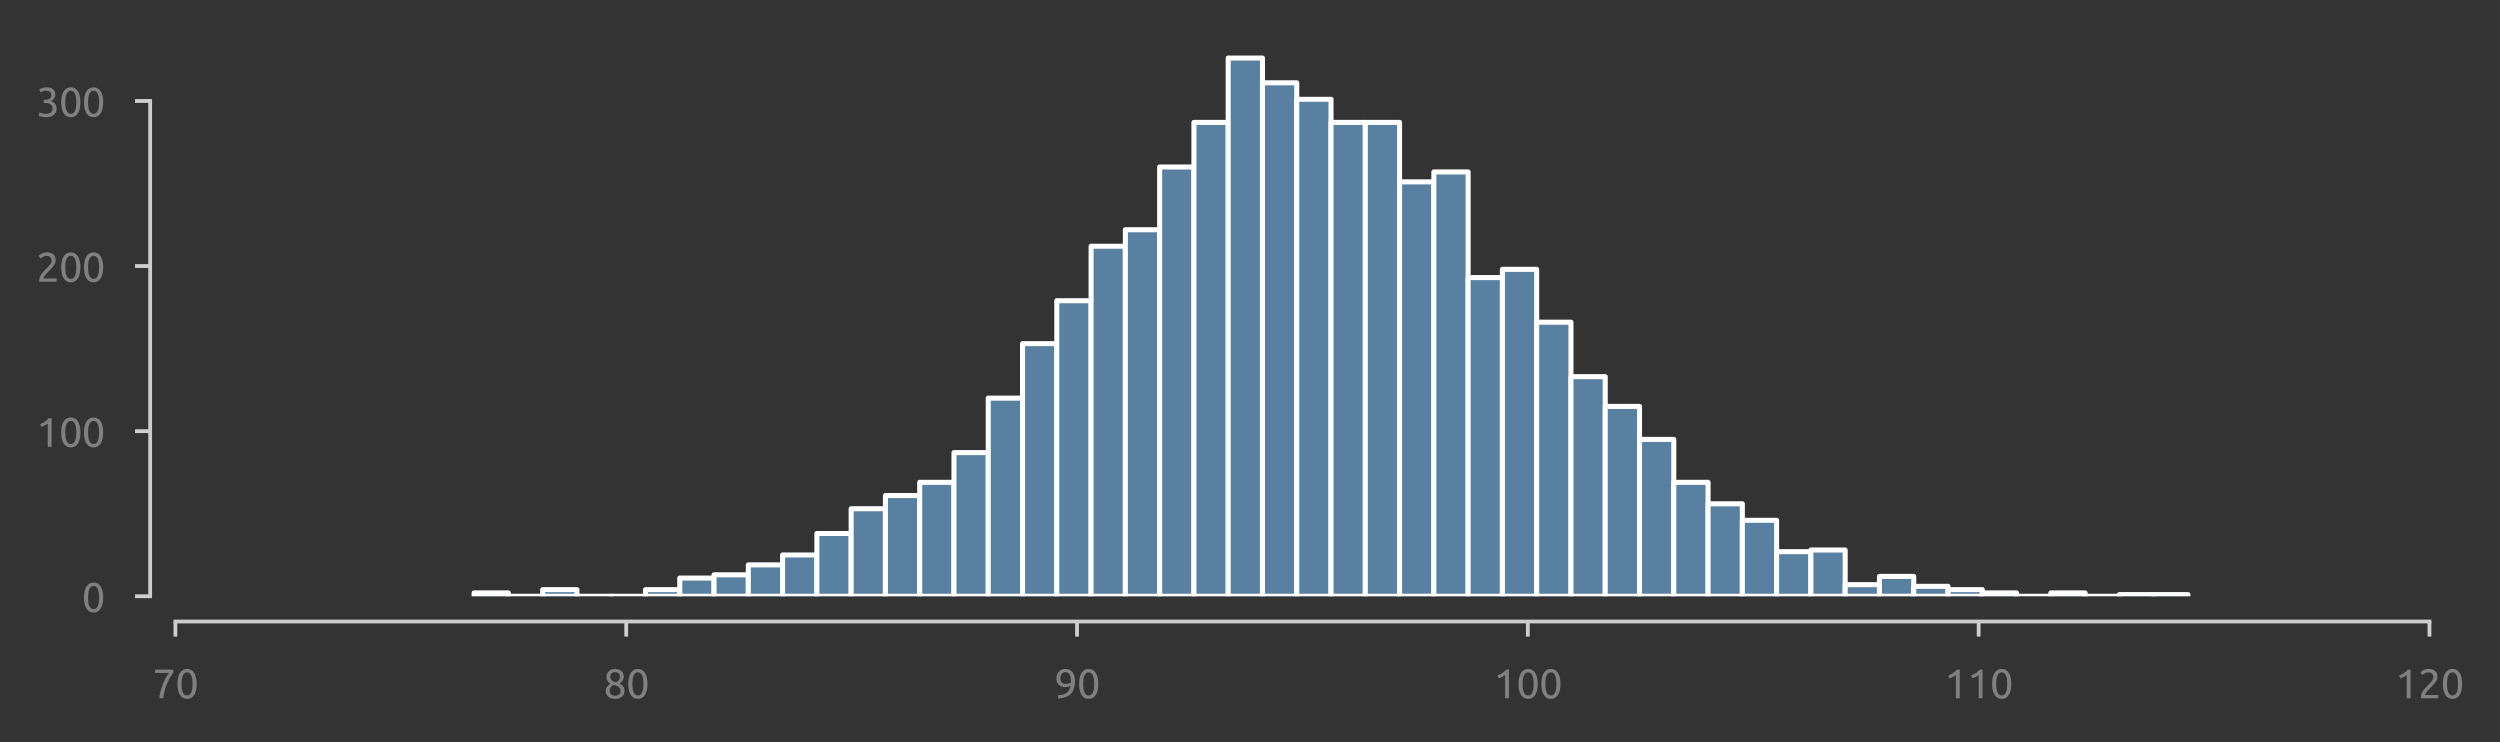 <?xml version="1.0" encoding="utf-8" standalone="no"?>
<!DOCTYPE svg PUBLIC "-//W3C//DTD SVG 1.1//EN"
  "http://www.w3.org/Graphics/SVG/1.1/DTD/svg11.dtd">
<svg xmlns:xlink="http://www.w3.org/1999/xlink" width="495.106pt" height="146.968pt" viewBox="0 0 495.106 146.968" xmlns="http://www.w3.org/2000/svg" version="1.1">
 <rect x="0" y="0" width="495.106" height="146.968" fill="#333333" stroke="none"/>
 <defs>
  <style type="text/css">*{stroke-linejoin: round; stroke-linecap: butt}</style>
 </defs>
 <g id="figure_1">
  <g id="patch_1">
   <path d="M 0 146.968 
L 495.106 146.968 
L 495.106 0 
L 0 0 
L 0 146.968 
z
" style="fill: none"/>
  </g>
  <g id="axes_1">
   <g id="patch_2">
    <path d="M 34.737 118.08 
L 481.137 118.08 
L 481.137 7.2 
L 34.737 7.2 
L 34.737 118.08 
z
" style="fill: none"/>
   </g>
   <g id="matplotlib.axis_1">
    <g id="xtick_1">
     <g id="line2d_1">
      <defs>
       <path id="m75eb90f621" d="M 0 0 
L 0 3 
" style="stroke: #cecece; stroke-width: 0.75"/>
      </defs>
      <g>
       <use xlink:href="#m75eb90f621" x="34.737" y="123.08" style="fill: #cecece; stroke: #cecece; stroke-width: 0.75"/>
      </g>
     </g>
     <g id="text_1">
      <!-- 70 -->
      <g style="fill: #808080" transform="translate(30.225 138.287) scale(0.08 -0.08)">
       <defs>
        <path id="Ubuntu-37" d="M 1043 0 
Q 1082 512 1226 1078 
Q 1370 1645 1581 2179 
Q 1792 2714 2045 3171 
Q 2298 3629 2541 3917 
L 384 3917 
L 384 4435 
L 3206 4435 
L 3206 3942 
Q 2995 3699 2739 3273 
Q 2483 2848 2256 2320 
Q 2029 1792 1865 1193 
Q 1702 595 1664 0 
L 1043 0 
z
" transform="scale(0.016)"/>
        <path id="Ubuntu-30" d="M 320 2221 
Q 320 3334 713 3936 
Q 1107 4538 1805 4538 
Q 2502 4538 2896 3936 
Q 3290 3334 3290 2221 
Q 3290 1107 2896 505 
Q 2502 -96 1805 -96 
Q 1107 -96 713 505 
Q 320 1107 320 2221 
z
M 2662 2221 
Q 2662 2586 2620 2912 
Q 2579 3238 2480 3481 
Q 2381 3725 2214 3869 
Q 2048 4013 1805 4013 
Q 1562 4013 1395 3869 
Q 1229 3725 1129 3481 
Q 1030 3238 988 2912 
Q 947 2586 947 2221 
Q 947 1856 988 1529 
Q 1030 1203 1129 960 
Q 1229 717 1395 573 
Q 1562 429 1805 429 
Q 2048 429 2214 573 
Q 2381 717 2480 960 
Q 2579 1203 2620 1529 
Q 2662 1856 2662 2221 
z
" transform="scale(0.016)"/>
       </defs>
       <use xlink:href="#Ubuntu-37"/>
       <use xlink:href="#Ubuntu-30" x="56.4"/>
      </g>
     </g>
    </g>
    <g id="xtick_2">
     <g id="line2d_2">
      <g>
       <use xlink:href="#m75eb90f621" x="124.017" y="123.08" style="fill: #cecece; stroke: #cecece; stroke-width: 0.75"/>
      </g>
     </g>
     <g id="text_2">
      <!-- 80 -->
      <g style="fill: #808080" transform="translate(119.505 138.287) scale(0.08 -0.08)">
       <defs>
        <path id="Ubuntu-38" d="M 3258 1152 
Q 3258 883 3165 656 
Q 3072 429 2889 259 
Q 2707 90 2432 -3 
Q 2157 -96 1798 -96 
Q 1382 -96 1104 22 
Q 826 141 659 320 
Q 493 499 422 713 
Q 352 928 352 1120 
Q 352 1306 413 1475 
Q 474 1645 573 1792 
Q 672 1939 803 2057 
Q 934 2176 1082 2266 
Q 454 2624 454 3322 
Q 454 3565 550 3785 
Q 646 4006 822 4172 
Q 998 4339 1248 4438 
Q 1498 4538 1805 4538 
Q 2163 4538 2419 4429 
Q 2675 4320 2838 4150 
Q 3002 3981 3075 3776 
Q 3149 3571 3149 3379 
Q 3149 3194 3094 3030 
Q 3040 2867 2947 2726 
Q 2854 2586 2736 2477 
Q 2618 2368 2490 2285 
Q 3245 1926 3258 1152 
z
M 954 1114 
Q 954 998 995 873 
Q 1037 749 1139 643 
Q 1242 538 1402 467 
Q 1562 397 1805 397 
Q 2022 397 2185 461 
Q 2349 525 2451 624 
Q 2554 723 2605 851 
Q 2656 979 2656 1114 
Q 2656 1318 2579 1472 
Q 2502 1626 2358 1741 
Q 2214 1856 2012 1936 
Q 1811 2016 1555 2074 
Q 1267 1914 1110 1677 
Q 954 1440 954 1114 
z
M 2554 3386 
Q 2554 3482 2512 3597 
Q 2470 3712 2380 3811 
Q 2291 3910 2150 3977 
Q 2010 4045 1805 4045 
Q 1600 4045 1456 3981 
Q 1312 3917 1222 3817 
Q 1133 3718 1091 3600 
Q 1050 3482 1050 3366 
Q 1050 3226 1101 3085 
Q 1152 2944 1261 2822 
Q 1370 2701 1546 2605 
Q 1722 2509 1965 2451 
Q 2234 2611 2394 2825 
Q 2554 3040 2554 3386 
z
" transform="scale(0.016)"/>
       </defs>
       <use xlink:href="#Ubuntu-38"/>
       <use xlink:href="#Ubuntu-30" x="56.4"/>
      </g>
     </g>
    </g>
    <g id="xtick_3">
     <g id="line2d_3">
      <g>
       <use xlink:href="#m75eb90f621" x="213.298" y="123.08" style="fill: #cecece; stroke: #cecece; stroke-width: 0.75"/>
      </g>
     </g>
     <g id="text_3">
      <!-- 90 -->
      <g style="fill: #808080" transform="translate(208.785 138.287) scale(0.08 -0.08)">
       <defs>
        <path id="Ubuntu-39" d="M 3206 2662 
Q 3206 1344 2550 669 
Q 1894 -6 602 -13 
L 582 486 
Q 986 486 1309 563 
Q 1632 640 1875 809 
Q 2118 979 2281 1248 
Q 2445 1517 2522 1907 
Q 2355 1830 2144 1782 
Q 1933 1734 1709 1734 
Q 1331 1734 1068 1846 
Q 806 1958 640 2147 
Q 474 2336 400 2582 
Q 326 2829 326 3098 
Q 326 3334 409 3590 
Q 493 3846 662 4057 
Q 832 4269 1094 4403 
Q 1357 4538 1715 4538 
Q 2080 4538 2358 4410 
Q 2637 4282 2825 4038 
Q 3014 3795 3110 3446 
Q 3206 3098 3206 2662 
z
M 1773 2221 
Q 1997 2221 2195 2262 
Q 2394 2304 2579 2387 
Q 2586 2458 2586 2525 
Q 2586 2592 2586 2662 
Q 2586 2938 2547 3190 
Q 2509 3443 2409 3632 
Q 2310 3821 2144 3933 
Q 1978 4045 1722 4045 
Q 1510 4045 1363 3955 
Q 1216 3866 1120 3728 
Q 1024 3590 982 3427 
Q 941 3264 941 3110 
Q 941 2675 1149 2448 
Q 1357 2221 1773 2221 
z
" transform="scale(0.016)"/>
       </defs>
       <use xlink:href="#Ubuntu-39"/>
       <use xlink:href="#Ubuntu-30" x="56.4"/>
      </g>
     </g>
    </g>
    <g id="xtick_4">
     <g id="line2d_4">
      <g>
       <use xlink:href="#m75eb90f621" x="302.577" y="123.08" style="fill: #cecece; stroke: #cecece; stroke-width: 0.75"/>
      </g>
     </g>
     <g id="text_4">
      <!-- 100 -->
      <g style="fill: #808080" transform="translate(295.809 138.287) scale(0.08 -0.08)">
       <defs>
        <path id="Ubuntu-31" d="M 595 3520 
Q 960 3661 1305 3881 
Q 1651 4102 1939 4435 
L 2362 4435 
L 2362 0 
L 1766 0 
L 1766 3610 
Q 1690 3539 1578 3462 
Q 1466 3386 1334 3315 
Q 1203 3245 1059 3181 
Q 915 3117 781 3072 
L 595 3520 
z
" transform="scale(0.016)"/>
       </defs>
       <use xlink:href="#Ubuntu-31"/>
       <use xlink:href="#Ubuntu-30" x="56.4"/>
       <use xlink:href="#Ubuntu-30" x="112.8"/>
      </g>
     </g>
    </g>
    <g id="xtick_5">
     <g id="line2d_5">
      <g>
       <use xlink:href="#m75eb90f621" x="391.858" y="123.08" style="fill: #cecece; stroke: #cecece; stroke-width: 0.75"/>
      </g>
     </g>
     <g id="text_5">
      <!-- 110 -->
      <g style="fill: #808080" transform="translate(385.089 138.287) scale(0.08 -0.08)">
       <use xlink:href="#Ubuntu-31"/>
       <use xlink:href="#Ubuntu-31" x="56.4"/>
       <use xlink:href="#Ubuntu-30" x="112.8"/>
      </g>
     </g>
    </g>
    <g id="xtick_6">
     <g id="line2d_6">
      <g>
       <use xlink:href="#m75eb90f621" x="481.137" y="123.08" style="fill: #cecece; stroke: #cecece; stroke-width: 0.75"/>
      </g>
     </g>
     <g id="text_6">
      <!-- 120 -->
      <g style="fill: #808080" transform="translate(474.369 138.287) scale(0.08 -0.08)">
       <defs>
        <path id="Ubuntu-32" d="M 2989 3302 
Q 2989 3072 2896 2857 
Q 2803 2643 2649 2435 
Q 2496 2227 2304 2025 
Q 2112 1824 1920 1632 
Q 1811 1523 1667 1376 
Q 1523 1229 1395 1069 
Q 1267 909 1180 761 
Q 1094 614 1094 506 
L 3136 506 
L 3136 0 
L 448 0 
Q 442 38 442 76 
Q 442 115 442 147 
Q 442 448 541 707 
Q 640 966 800 1196 
Q 960 1427 1158 1632 
Q 1357 1837 1549 2029 
Q 1709 2182 1853 2332 
Q 1997 2483 2109 2633 
Q 2221 2784 2288 2944 
Q 2355 3104 2355 3283 
Q 2355 3475 2294 3609 
Q 2234 3744 2131 3833 
Q 2029 3923 1891 3964 
Q 1754 4006 1600 4006 
Q 1414 4006 1260 3955 
Q 1107 3904 985 3837 
Q 864 3770 781 3696 
Q 698 3622 653 3584 
L 358 4006 
Q 416 4070 531 4163 
Q 646 4256 806 4339 
Q 966 4422 1164 4480 
Q 1363 4538 1594 4538 
Q 2291 4538 2640 4214 
Q 2989 3891 2989 3302 
z
" transform="scale(0.016)"/>
       </defs>
       <use xlink:href="#Ubuntu-31"/>
       <use xlink:href="#Ubuntu-32" x="56.4"/>
       <use xlink:href="#Ubuntu-30" x="112.8"/>
      </g>
     </g>
    </g>
   </g>
   <g id="matplotlib.axis_2">
    <g id="ytick_1">
     <g id="line2d_7">
      <defs>
       <path id="m66779c9dbb" d="M 0 0 
L -3 0 
" style="stroke: #cecece; stroke-width: 0.75"/>
      </defs>
      <g>
       <use xlink:href="#m66779c9dbb" x="29.738" y="118.08" style="fill: #cecece; stroke: #cecece; stroke-width: 0.75"/>
      </g>
     </g>
     <g id="text_7">
      <!-- 0 -->
      <g style="fill: #808080" transform="translate(16.225 121.184) scale(0.08 -0.08)">
       <use xlink:href="#Ubuntu-30"/>
      </g>
     </g>
    </g>
    <g id="ytick_2">
     <g id="line2d_8">
      <g>
       <use xlink:href="#m66779c9dbb" x="29.738" y="85.384" style="fill: #cecece; stroke: #cecece; stroke-width: 0.75"/>
      </g>
     </g>
     <g id="text_8">
      <!-- 100 -->
      <g style="fill: #808080" transform="translate(7.2 88.488) scale(0.08 -0.08)">
       <use xlink:href="#Ubuntu-31"/>
       <use xlink:href="#Ubuntu-30" x="56.4"/>
       <use xlink:href="#Ubuntu-30" x="112.8"/>
      </g>
     </g>
    </g>
    <g id="ytick_3">
     <g id="line2d_9">
      <g>
       <use xlink:href="#m66779c9dbb" x="29.738" y="52.688" style="fill: #cecece; stroke: #cecece; stroke-width: 0.75"/>
      </g>
     </g>
     <g id="text_9">
      <!-- 200 -->
      <g style="fill: #808080" transform="translate(7.2 55.792) scale(0.08 -0.08)">
       <use xlink:href="#Ubuntu-32"/>
       <use xlink:href="#Ubuntu-30" x="56.4"/>
       <use xlink:href="#Ubuntu-30" x="112.8"/>
      </g>
     </g>
    </g>
    <g id="ytick_4">
     <g id="line2d_10">
      <g>
       <use xlink:href="#m66779c9dbb" x="29.738" y="19.992" style="fill: #cecece; stroke: #cecece; stroke-width: 0.75"/>
      </g>
     </g>
     <g id="text_10">
      <!-- 300 -->
      <g style="fill: #808080" transform="translate(7.2 23.096) scale(0.08 -0.08)">
       <defs>
        <path id="Ubuntu-33" d="M 1446 435 
Q 2016 435 2262 659 
Q 2509 883 2509 1261 
Q 2509 1504 2406 1670 
Q 2304 1837 2137 1936 
Q 1971 2035 1750 2076 
Q 1530 2118 1299 2118 
L 1146 2118 
L 1146 2605 
L 1357 2605 
Q 1517 2605 1686 2637 
Q 1856 2669 1997 2752 
Q 2138 2835 2227 2979 
Q 2317 3123 2317 3341 
Q 2317 3520 2253 3648 
Q 2189 3776 2083 3859 
Q 1978 3942 1840 3977 
Q 1702 4013 1549 4013 
Q 1242 4013 1027 3923 
Q 813 3834 666 3738 
L 435 4192 
Q 512 4243 630 4304 
Q 749 4365 896 4416 
Q 1043 4467 1212 4502 
Q 1382 4538 1568 4538 
Q 1920 4538 2176 4451 
Q 2432 4365 2598 4208 
Q 2765 4051 2848 3836 
Q 2931 3622 2931 3373 
Q 2931 3027 2732 2780 
Q 2534 2534 2253 2406 
Q 2426 2355 2586 2259 
Q 2746 2163 2864 2016 
Q 2982 1869 3056 1677 
Q 3130 1485 3130 1248 
Q 3130 960 3030 713 
Q 2931 467 2723 288 
Q 2515 109 2201 6 
Q 1888 -96 1459 -96 
Q 1293 -96 1117 -70 
Q 941 -45 787 -6 
Q 634 32 518 70 
Q 403 109 352 134 
L 467 653 
Q 576 602 829 518 
Q 1082 435 1446 435 
z
" transform="scale(0.016)"/>
       </defs>
       <use xlink:href="#Ubuntu-33"/>
       <use xlink:href="#Ubuntu-30" x="56.4"/>
       <use xlink:href="#Ubuntu-30" x="112.8"/>
      </g>
     </g>
    </g>
   </g>
   <g id="patch_3">
    <path d="M 93.892 118.08 
L 100.68 118.08 
L 100.68 117.426 
L 93.892 117.426 
z
" clip-path="url(#pb9f2318b07)" style="fill: #5980a1; stroke: #ffffff; stroke-linejoin: miter"/>
   </g>
   <g id="patch_4">
    <path d="M 100.68 118.08 
L 107.468 118.08 
L 107.468 118.08 
L 100.68 118.08 
z
" clip-path="url(#pb9f2318b07)" style="fill: #5980a1; stroke: #ffffff; stroke-linejoin: miter"/>
   </g>
   <g id="patch_5">
    <path d="M 107.468 118.08 
L 114.257 118.08 
L 114.257 116.772 
L 107.468 116.772 
z
" clip-path="url(#pb9f2318b07)" style="fill: #5980a1; stroke: #ffffff; stroke-linejoin: miter"/>
   </g>
   <g id="patch_6">
    <path d="M 114.257 118.08 
L 121.045 118.08 
L 121.045 118.08 
L 114.257 118.08 
z
" clip-path="url(#pb9f2318b07)" style="fill: #5980a1; stroke: #ffffff; stroke-linejoin: miter"/>
   </g>
   <g id="patch_7">
    <path d="M 121.045 118.08 
L 127.833 118.08 
L 127.833 118.08 
L 121.045 118.08 
z
" clip-path="url(#pb9f2318b07)" style="fill: #5980a1; stroke: #ffffff; stroke-linejoin: miter"/>
   </g>
   <g id="patch_8">
    <path d="M 127.833 118.08 
L 134.621 118.08 
L 134.621 116.772 
L 127.833 116.772 
z
" clip-path="url(#pb9f2318b07)" style="fill: #5980a1; stroke: #ffffff; stroke-linejoin: miter"/>
   </g>
   <g id="patch_9">
    <path d="M 134.621 118.08 
L 141.41 118.08 
L 141.41 114.483 
L 134.621 114.483 
z
" clip-path="url(#pb9f2318b07)" style="fill: #5980a1; stroke: #ffffff; stroke-linejoin: miter"/>
   </g>
   <g id="patch_10">
    <path d="M 141.41 118.08 
L 148.198 118.08 
L 148.198 113.83 
L 141.41 113.83 
z
" clip-path="url(#pb9f2318b07)" style="fill: #5980a1; stroke: #ffffff; stroke-linejoin: miter"/>
   </g>
   <g id="patch_11">
    <path d="M 148.198 118.08 
L 154.986 118.08 
L 154.986 111.868 
L 148.198 111.868 
z
" clip-path="url(#pb9f2318b07)" style="fill: #5980a1; stroke: #ffffff; stroke-linejoin: miter"/>
   </g>
   <g id="patch_12">
    <path d="M 154.986 118.08 
L 161.775 118.08 
L 161.775 109.906 
L 154.986 109.906 
z
" clip-path="url(#pb9f2318b07)" style="fill: #5980a1; stroke: #ffffff; stroke-linejoin: miter"/>
   </g>
   <g id="patch_13">
    <path d="M 161.775 118.08 
L 168.563 118.08 
L 168.563 105.656 
L 161.775 105.656 
z
" clip-path="url(#pb9f2318b07)" style="fill: #5980a1; stroke: #ffffff; stroke-linejoin: miter"/>
   </g>
   <g id="patch_14">
    <path d="M 168.563 118.08 
L 175.351 118.08 
L 175.351 100.751 
L 168.563 100.751 
z
" clip-path="url(#pb9f2318b07)" style="fill: #5980a1; stroke: #ffffff; stroke-linejoin: miter"/>
   </g>
   <g id="patch_15">
    <path d="M 175.351 118.08 
L 182.139 118.08 
L 182.139 98.135 
L 175.351 98.135 
z
" clip-path="url(#pb9f2318b07)" style="fill: #5980a1; stroke: #ffffff; stroke-linejoin: miter"/>
   </g>
   <g id="patch_16">
    <path d="M 182.139 118.08 
L 188.928 118.08 
L 188.928 95.52 
L 182.139 95.52 
z
" clip-path="url(#pb9f2318b07)" style="fill: #5980a1; stroke: #ffffff; stroke-linejoin: miter"/>
   </g>
   <g id="patch_17">
    <path d="M 188.928 118.08 
L 195.716 118.08 
L 195.716 89.635 
L 188.928 89.635 
z
" clip-path="url(#pb9f2318b07)" style="fill: #5980a1; stroke: #ffffff; stroke-linejoin: miter"/>
   </g>
   <g id="patch_18">
    <path d="M 195.716 118.08 
L 202.504 118.08 
L 202.504 78.845 
L 195.716 78.845 
z
" clip-path="url(#pb9f2318b07)" style="fill: #5980a1; stroke: #ffffff; stroke-linejoin: miter"/>
   </g>
   <g id="patch_19">
    <path d="M 202.504 118.08 
L 209.293 118.08 
L 209.293 68.055 
L 202.504 68.055 
z
" clip-path="url(#pb9f2318b07)" style="fill: #5980a1; stroke: #ffffff; stroke-linejoin: miter"/>
   </g>
   <g id="patch_20">
    <path d="M 209.293 118.08 
L 216.081 118.08 
L 216.081 59.554 
L 209.293 59.554 
z
" clip-path="url(#pb9f2318b07)" style="fill: #5980a1; stroke: #ffffff; stroke-linejoin: miter"/>
   </g>
   <g id="patch_21">
    <path d="M 216.081 118.08 
L 222.869 118.08 
L 222.869 48.765 
L 216.081 48.765 
z
" clip-path="url(#pb9f2318b07)" style="fill: #5980a1; stroke: #ffffff; stroke-linejoin: miter"/>
   </g>
   <g id="patch_22">
    <path d="M 222.869 118.08 
L 229.657 118.08 
L 229.657 45.495 
L 222.869 45.495 
z
" clip-path="url(#pb9f2318b07)" style="fill: #5980a1; stroke: #ffffff; stroke-linejoin: miter"/>
   </g>
   <g id="patch_23">
    <path d="M 229.657 118.08 
L 236.446 118.08 
L 236.446 33.071 
L 229.657 33.071 
z
" clip-path="url(#pb9f2318b07)" style="fill: #5980a1; stroke: #ffffff; stroke-linejoin: miter"/>
   </g>
   <g id="patch_24">
    <path d="M 236.446 118.08 
L 243.234 118.08 
L 243.234 24.243 
L 236.446 24.243 
z
" clip-path="url(#pb9f2318b07)" style="fill: #5980a1; stroke: #ffffff; stroke-linejoin: miter"/>
   </g>
   <g id="patch_25">
    <path d="M 243.234 118.08 
L 250.022 118.08 
L 250.022 11.491 
L 243.234 11.491 
z
" clip-path="url(#pb9f2318b07)" style="fill: #5980a1; stroke: #ffffff; stroke-linejoin: miter"/>
   </g>
   <g id="patch_26">
    <path d="M 250.022 118.08 
L 256.811 118.08 
L 256.811 16.396 
L 250.022 16.396 
z
" clip-path="url(#pb9f2318b07)" style="fill: #5980a1; stroke: #ffffff; stroke-linejoin: miter"/>
   </g>
   <g id="patch_27">
    <path d="M 256.811 118.08 
L 263.599 118.08 
L 263.599 19.665 
L 256.811 19.665 
z
" clip-path="url(#pb9f2318b07)" style="fill: #5980a1; stroke: #ffffff; stroke-linejoin: miter"/>
   </g>
   <g id="patch_28">
    <path d="M 263.599 118.08 
L 270.387 118.08 
L 270.387 24.243 
L 263.599 24.243 
z
" clip-path="url(#pb9f2318b07)" style="fill: #5980a1; stroke: #ffffff; stroke-linejoin: miter"/>
   </g>
   <g id="patch_29">
    <path d="M 270.387 118.08 
L 277.175 118.08 
L 277.175 24.243 
L 270.387 24.243 
z
" clip-path="url(#pb9f2318b07)" style="fill: #5980a1; stroke: #ffffff; stroke-linejoin: miter"/>
   </g>
   <g id="patch_30">
    <path d="M 277.175 118.08 
L 283.964 118.08 
L 283.964 36.013 
L 277.175 36.013 
z
" clip-path="url(#pb9f2318b07)" style="fill: #5980a1; stroke: #ffffff; stroke-linejoin: miter"/>
   </g>
   <g id="patch_31">
    <path d="M 283.964 118.08 
L 290.752 118.08 
L 290.752 34.051 
L 283.964 34.051 
z
" clip-path="url(#pb9f2318b07)" style="fill: #5980a1; stroke: #ffffff; stroke-linejoin: miter"/>
   </g>
   <g id="patch_32">
    <path d="M 290.752 118.08 
L 297.54 118.08 
L 297.54 54.977 
L 290.752 54.977 
z
" clip-path="url(#pb9f2318b07)" style="fill: #5980a1; stroke: #ffffff; stroke-linejoin: miter"/>
   </g>
   <g id="patch_33">
    <path d="M 297.54 118.08 
L 304.328 118.08 
L 304.328 53.342 
L 297.54 53.342 
z
" clip-path="url(#pb9f2318b07)" style="fill: #5980a1; stroke: #ffffff; stroke-linejoin: miter"/>
   </g>
   <g id="patch_34">
    <path d="M 304.328 118.08 
L 311.117 118.08 
L 311.117 63.805 
L 304.328 63.805 
z
" clip-path="url(#pb9f2318b07)" style="fill: #5980a1; stroke: #ffffff; stroke-linejoin: miter"/>
   </g>
   <g id="patch_35">
    <path d="M 311.117 118.08 
L 317.905 118.08 
L 317.905 74.594 
L 311.117 74.594 
z
" clip-path="url(#pb9f2318b07)" style="fill: #5980a1; stroke: #ffffff; stroke-linejoin: miter"/>
   </g>
   <g id="patch_36">
    <path d="M 317.905 118.08 
L 324.693 118.08 
L 324.693 80.48 
L 317.905 80.48 
z
" clip-path="url(#pb9f2318b07)" style="fill: #5980a1; stroke: #ffffff; stroke-linejoin: miter"/>
   </g>
   <g id="patch_37">
    <path d="M 324.693 118.08 
L 331.482 118.08 
L 331.482 87.019 
L 324.693 87.019 
z
" clip-path="url(#pb9f2318b07)" style="fill: #5980a1; stroke: #ffffff; stroke-linejoin: miter"/>
   </g>
   <g id="patch_38">
    <path d="M 331.482 118.08 
L 338.27 118.08 
L 338.27 95.52 
L 331.482 95.52 
z
" clip-path="url(#pb9f2318b07)" style="fill: #5980a1; stroke: #ffffff; stroke-linejoin: miter"/>
   </g>
   <g id="patch_39">
    <path d="M 338.27 118.08 
L 345.058 118.08 
L 345.058 99.77 
L 338.27 99.77 
z
" clip-path="url(#pb9f2318b07)" style="fill: #5980a1; stroke: #ffffff; stroke-linejoin: miter"/>
   </g>
   <g id="patch_40">
    <path d="M 345.058 118.08 
L 351.846 118.08 
L 351.846 103.04 
L 345.058 103.04 
z
" clip-path="url(#pb9f2318b07)" style="fill: #5980a1; stroke: #ffffff; stroke-linejoin: miter"/>
   </g>
   <g id="patch_41">
    <path d="M 351.846 118.08 
L 358.635 118.08 
L 358.635 109.252 
L 351.846 109.252 
z
" clip-path="url(#pb9f2318b07)" style="fill: #5980a1; stroke: #ffffff; stroke-linejoin: miter"/>
   </g>
   <g id="patch_42">
    <path d="M 358.635 118.08 
L 365.423 118.08 
L 365.423 108.925 
L 358.635 108.925 
z
" clip-path="url(#pb9f2318b07)" style="fill: #5980a1; stroke: #ffffff; stroke-linejoin: miter"/>
   </g>
   <g id="patch_43">
    <path d="M 365.423 118.08 
L 372.211 118.08 
L 372.211 115.791 
L 365.423 115.791 
z
" clip-path="url(#pb9f2318b07)" style="fill: #5980a1; stroke: #ffffff; stroke-linejoin: miter"/>
   </g>
   <g id="patch_44">
    <path d="M 372.211 118.08 
L 379 118.08 
L 379 114.156 
L 372.211 114.156 
z
" clip-path="url(#pb9f2318b07)" style="fill: #5980a1; stroke: #ffffff; stroke-linejoin: miter"/>
   </g>
   <g id="patch_45">
    <path d="M 379 118.08 
L 385.788 118.08 
L 385.788 116.118 
L 379 116.118 
z
" clip-path="url(#pb9f2318b07)" style="fill: #5980a1; stroke: #ffffff; stroke-linejoin: miter"/>
   </g>
   <g id="patch_46">
    <path d="M 385.788 118.08 
L 392.576 118.08 
L 392.576 116.772 
L 385.788 116.772 
z
" clip-path="url(#pb9f2318b07)" style="fill: #5980a1; stroke: #ffffff; stroke-linejoin: miter"/>
   </g>
   <g id="patch_47">
    <path d="M 392.576 118.08 
L 399.364 118.08 
L 399.364 117.426 
L 392.576 117.426 
z
" clip-path="url(#pb9f2318b07)" style="fill: #5980a1; stroke: #ffffff; stroke-linejoin: miter"/>
   </g>
   <g id="patch_48">
    <path d="M 399.364 118.08 
L 406.153 118.08 
L 406.153 118.08 
L 399.364 118.08 
z
" clip-path="url(#pb9f2318b07)" style="fill: #5980a1; stroke: #ffffff; stroke-linejoin: miter"/>
   </g>
   <g id="patch_49">
    <path d="M 406.153 118.08 
L 412.941 118.08 
L 412.941 117.426 
L 406.153 117.426 
z
" clip-path="url(#pb9f2318b07)" style="fill: #5980a1; stroke: #ffffff; stroke-linejoin: miter"/>
   </g>
   <g id="patch_50">
    <path d="M 412.941 118.08 
L 419.729 118.08 
L 419.729 118.08 
L 412.941 118.08 
z
" clip-path="url(#pb9f2318b07)" style="fill: #5980a1; stroke: #ffffff; stroke-linejoin: miter"/>
   </g>
   <g id="patch_51">
    <path d="M 419.729 118.08 
L 426.518 118.08 
L 426.518 117.753 
L 419.729 117.753 
z
" clip-path="url(#pb9f2318b07)" style="fill: #5980a1; stroke: #ffffff; stroke-linejoin: miter"/>
   </g>
   <g id="patch_52">
    <path d="M 426.518 118.08 
L 433.306 118.08 
L 433.306 117.753 
L 426.518 117.753 
z
" clip-path="url(#pb9f2318b07)" style="fill: #5980a1; stroke: #ffffff; stroke-linejoin: miter"/>
   </g>
   <g id="patch_53">
    <path d="M 29.738 118.08 
L 29.738 19.992 
" style="fill: none; stroke: #cccccc; stroke-width: 0.75; stroke-linejoin: miter; stroke-linecap: square"/>
   </g>
   <g id="patch_54">
    <path d="M 34.737 123.08 
L 481.137 123.08 
" style="fill: none; stroke: #cccccc; stroke-width: 0.75; stroke-linejoin: miter; stroke-linecap: square"/>
   </g>
  </g>
 </g>
 <defs>
  <clipPath id="pb9f2318b07">
   <rect x="34.737" y="7.2" width="446.4" height="110.88"/>
  </clipPath>
 </defs>
</svg>
